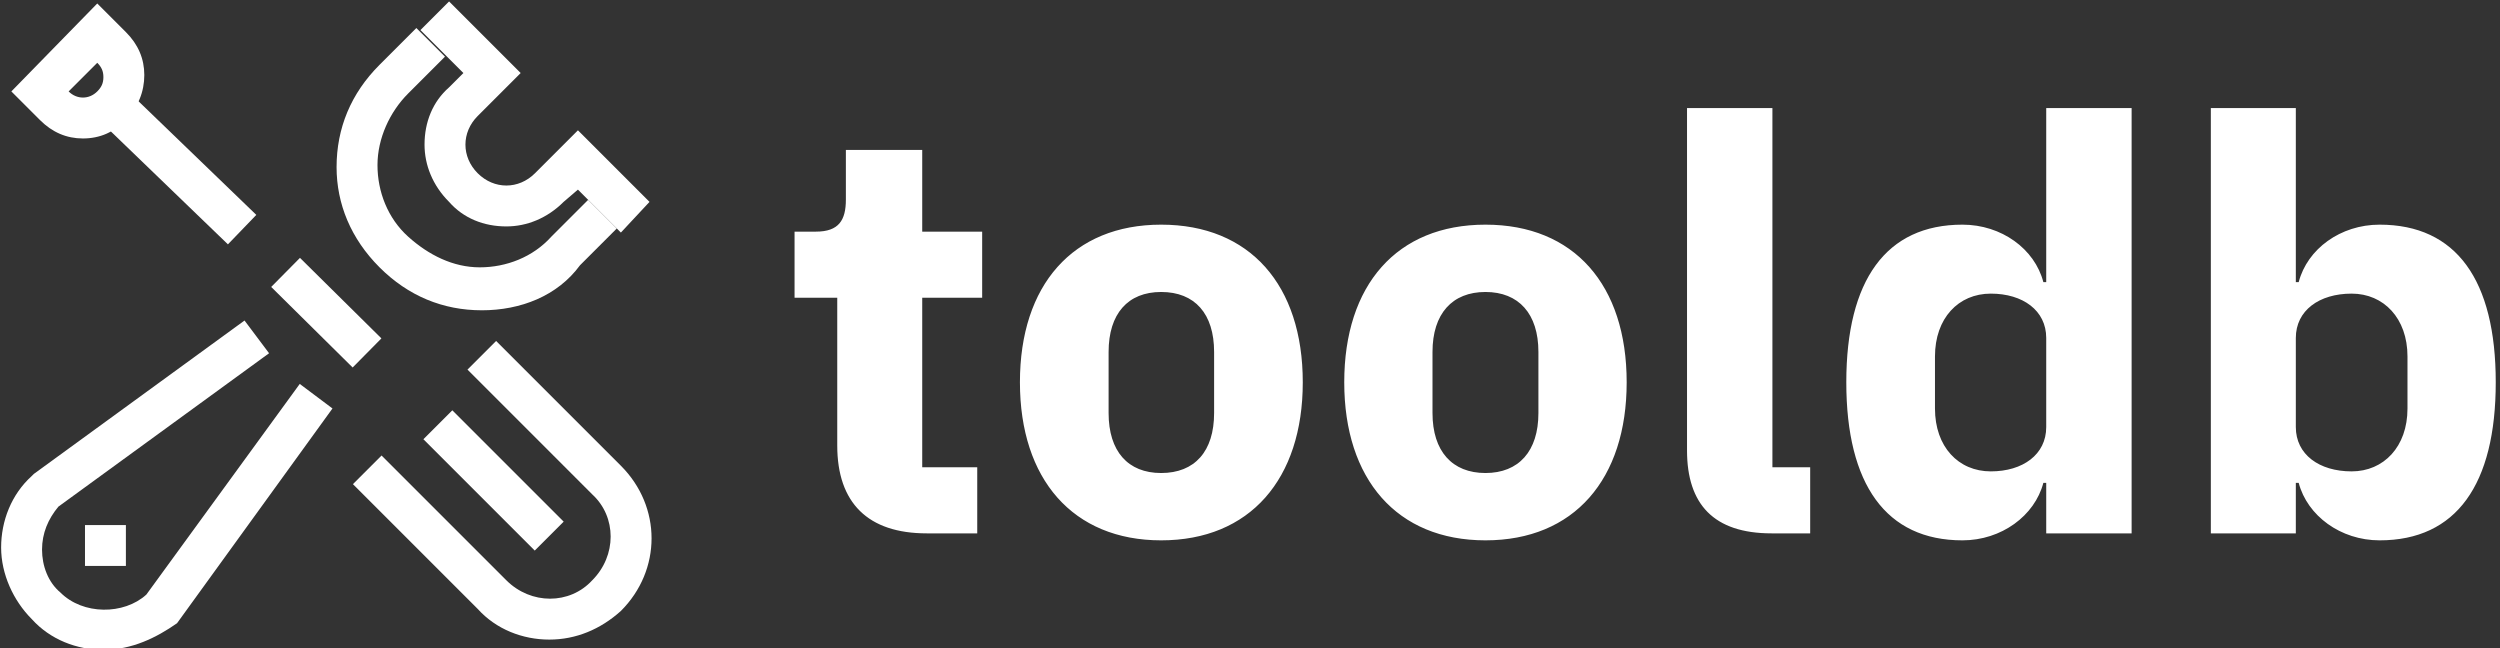 <svg data-v-423bf9ae="" xmlns="http://www.w3.org/2000/svg" viewBox="0 0 347 90" class="iconLeft"><rect x="0" y="0" width="347" height="90" fill="#333333" stroke="none"/><!----><!----><!----><g data-v-423bf9ae="" id="a0f6094b-b217-4ae9-b9e7-95d364da5372" fill="white" transform="matrix(5.698,0,0,5.698,108.461,-7.735)"><path d="M4.77 14.35L4.77 12.74L3.43 12.74L3.43 8.61L4.89 8.61L4.89 7.00L3.43 7.00L3.43 5.01L1.57 5.01L1.57 6.22C1.57 6.72 1.40 7.00 0.84 7.00L0.32 7.00L0.32 8.61L1.36 8.61L1.36 12.21C1.36 13.61 2.11 14.35 3.54 14.35ZM9.25 14.52C11.41 14.52 12.70 13.03 12.70 10.67C12.70 8.30 11.41 6.83 9.25 6.83C7.10 6.83 5.81 8.30 5.81 10.67C5.81 13.03 7.10 14.52 9.25 14.52ZM9.25 12.88C8.44 12.88 7.97 12.35 7.97 11.42L7.97 9.93C7.97 9.00 8.44 8.47 9.25 8.47C10.07 8.47 10.54 9.00 10.54 9.93L10.54 11.42C10.54 12.35 10.07 12.88 9.25 12.88ZM17.15 14.52C19.31 14.52 20.59 13.03 20.59 10.67C20.59 8.30 19.31 6.83 17.15 6.83C14.99 6.83 13.71 8.30 13.71 10.67C13.71 13.03 14.99 14.52 17.15 14.52ZM17.15 12.88C16.34 12.88 15.86 12.35 15.86 11.42L15.86 9.93C15.86 9.00 16.34 8.47 17.15 8.47C17.96 8.47 18.44 9.00 18.44 9.93L18.44 11.42C18.44 12.35 17.96 12.88 17.15 12.88ZM25.06 14.35L25.06 12.74L24.14 12.74L24.14 3.99L22.06 3.99L22.06 12.33C22.06 13.64 22.71 14.35 24.12 14.35ZM30.81 14.35L32.89 14.35L32.89 3.99L30.81 3.99L30.81 8.23L30.74 8.23C30.53 7.42 29.72 6.83 28.77 6.83C26.91 6.83 25.94 8.18 25.94 10.67C25.94 13.16 26.91 14.52 28.77 14.52C29.72 14.52 30.53 13.92 30.74 13.12L30.81 13.12ZM29.46 12.84C28.67 12.84 28.10 12.24 28.10 11.31L28.10 10.04C28.10 9.11 28.67 8.51 29.46 8.51C30.24 8.51 30.81 8.92 30.81 9.59L30.81 11.76C30.81 12.43 30.24 12.84 29.46 12.84ZM34.82 14.35L36.89 14.35L36.89 13.12L36.96 13.12C37.17 13.92 37.98 14.52 38.93 14.52C40.80 14.52 41.76 13.16 41.76 10.67C41.76 8.18 40.80 6.83 38.93 6.83C37.98 6.83 37.17 7.42 36.96 8.23L36.89 8.23L36.89 3.99L34.82 3.99ZM38.25 12.84C37.46 12.84 36.89 12.43 36.89 11.76L36.89 9.59C36.89 8.92 37.46 8.51 38.25 8.51C39.03 8.51 39.61 9.11 39.61 10.04L39.61 11.31C39.61 12.24 39.03 12.84 38.25 12.84Z"></path></g><!----><g data-v-423bf9ae="" id="287a0a4a-a6af-4a57-b04f-f93ef541d06d" transform="matrix(2.839,0,0,2.839,-31.924,-25.92)" stroke="none" fill="white"><switch><g><path d="M15.3 15.9c-.8 0-1.5-.3-2.1-.9l-1.4-1.4L16 9.3l1.4 1.4c.6.6.9 1.3.9 2.1s-.3 1.6-.9 2.1c-.5.7-1.3 1-2.1 1zm-.7-2.3c.4.4 1 .4 1.4 0 .2-.2.3-.4.3-.7 0-.3-.1-.5-.3-.7l-1.4 1.4z"></path><path d="M17.442 13.527l6.334 6.109-1.388 1.44-6.335-6.11zM33.359 29.19l5.444 5.444-1.414 1.414-5.444-5.444z"></path><path d="M38.1 40.4c-1.3 0-2.6-.5-3.5-1.5l-6.1-6.1 1.4-1.4 6.1 6.1c1.2 1.2 3.1 1.2 4.2 0 1.2-1.2 1.2-3.1 0-4.2l-6.1-6.1 1.4-1.4 6.1 6.1c2 2 2 5.1 0 7.1-1 .9-2.2 1.4-3.5 1.4z"></path><g><path d="M34.8 24.3c-1.9 0-3.6-.7-5-2.1s-2.1-3.1-2.1-4.9c0-1.9.7-3.6 2.1-5l1.8-1.8 1.4 1.4-1.8 1.8c-.9.9-1.5 2.2-1.5 3.5s.5 2.6 1.5 3.5 2.2 1.5 3.5 1.5c1.3 0 2.6-.5 3.5-1.5l1.8-1.8 1.4 1.4-1.8 1.8c-1.1 1.5-2.9 2.2-4.8 2.2z"></path><path d="M41.6 20.5l-2.1-2.1-.7.6c-.8.8-1.8 1.2-2.8 1.2-1.1 0-2.1-.4-2.8-1.2-.8-.8-1.2-1.8-1.2-2.8 0-1.1.4-2.1 1.2-2.8l.7-.7-2.1-2.1 1.4-1.4 3.5 3.5-2.1 2.1c-.4.4-.6.9-.6 1.4s.2 1 .6 1.4.9.6 1.4.6c.5 0 1-.2 1.4-.6l2.1-2.1L43 19l-1.4 1.5zM15.4 34.8h2v2h-2z"></path><g><path d="M25.91 21.737l3.982 3.937-1.406 1.423-3.982-3.938z"></path></g><g><path d="M16.3 40.9c-1.3 0-2.6-.5-3.5-1.5-.9-.9-1.5-2.2-1.5-3.5s.5-2.6 1.5-3.5l.1-.1 10.3-7.5 1.2 1.6-10.3 7.5c-.5.6-.8 1.3-.8 2.1s.3 1.6.9 2.1c1.1 1.1 3.1 1.1 4.2.1l7.5-10.3 1.6 1.2-7.6 10.5c-1 .7-2.2 1.3-3.6 1.3z"></path></g></g></g></switch></g><!----></svg>